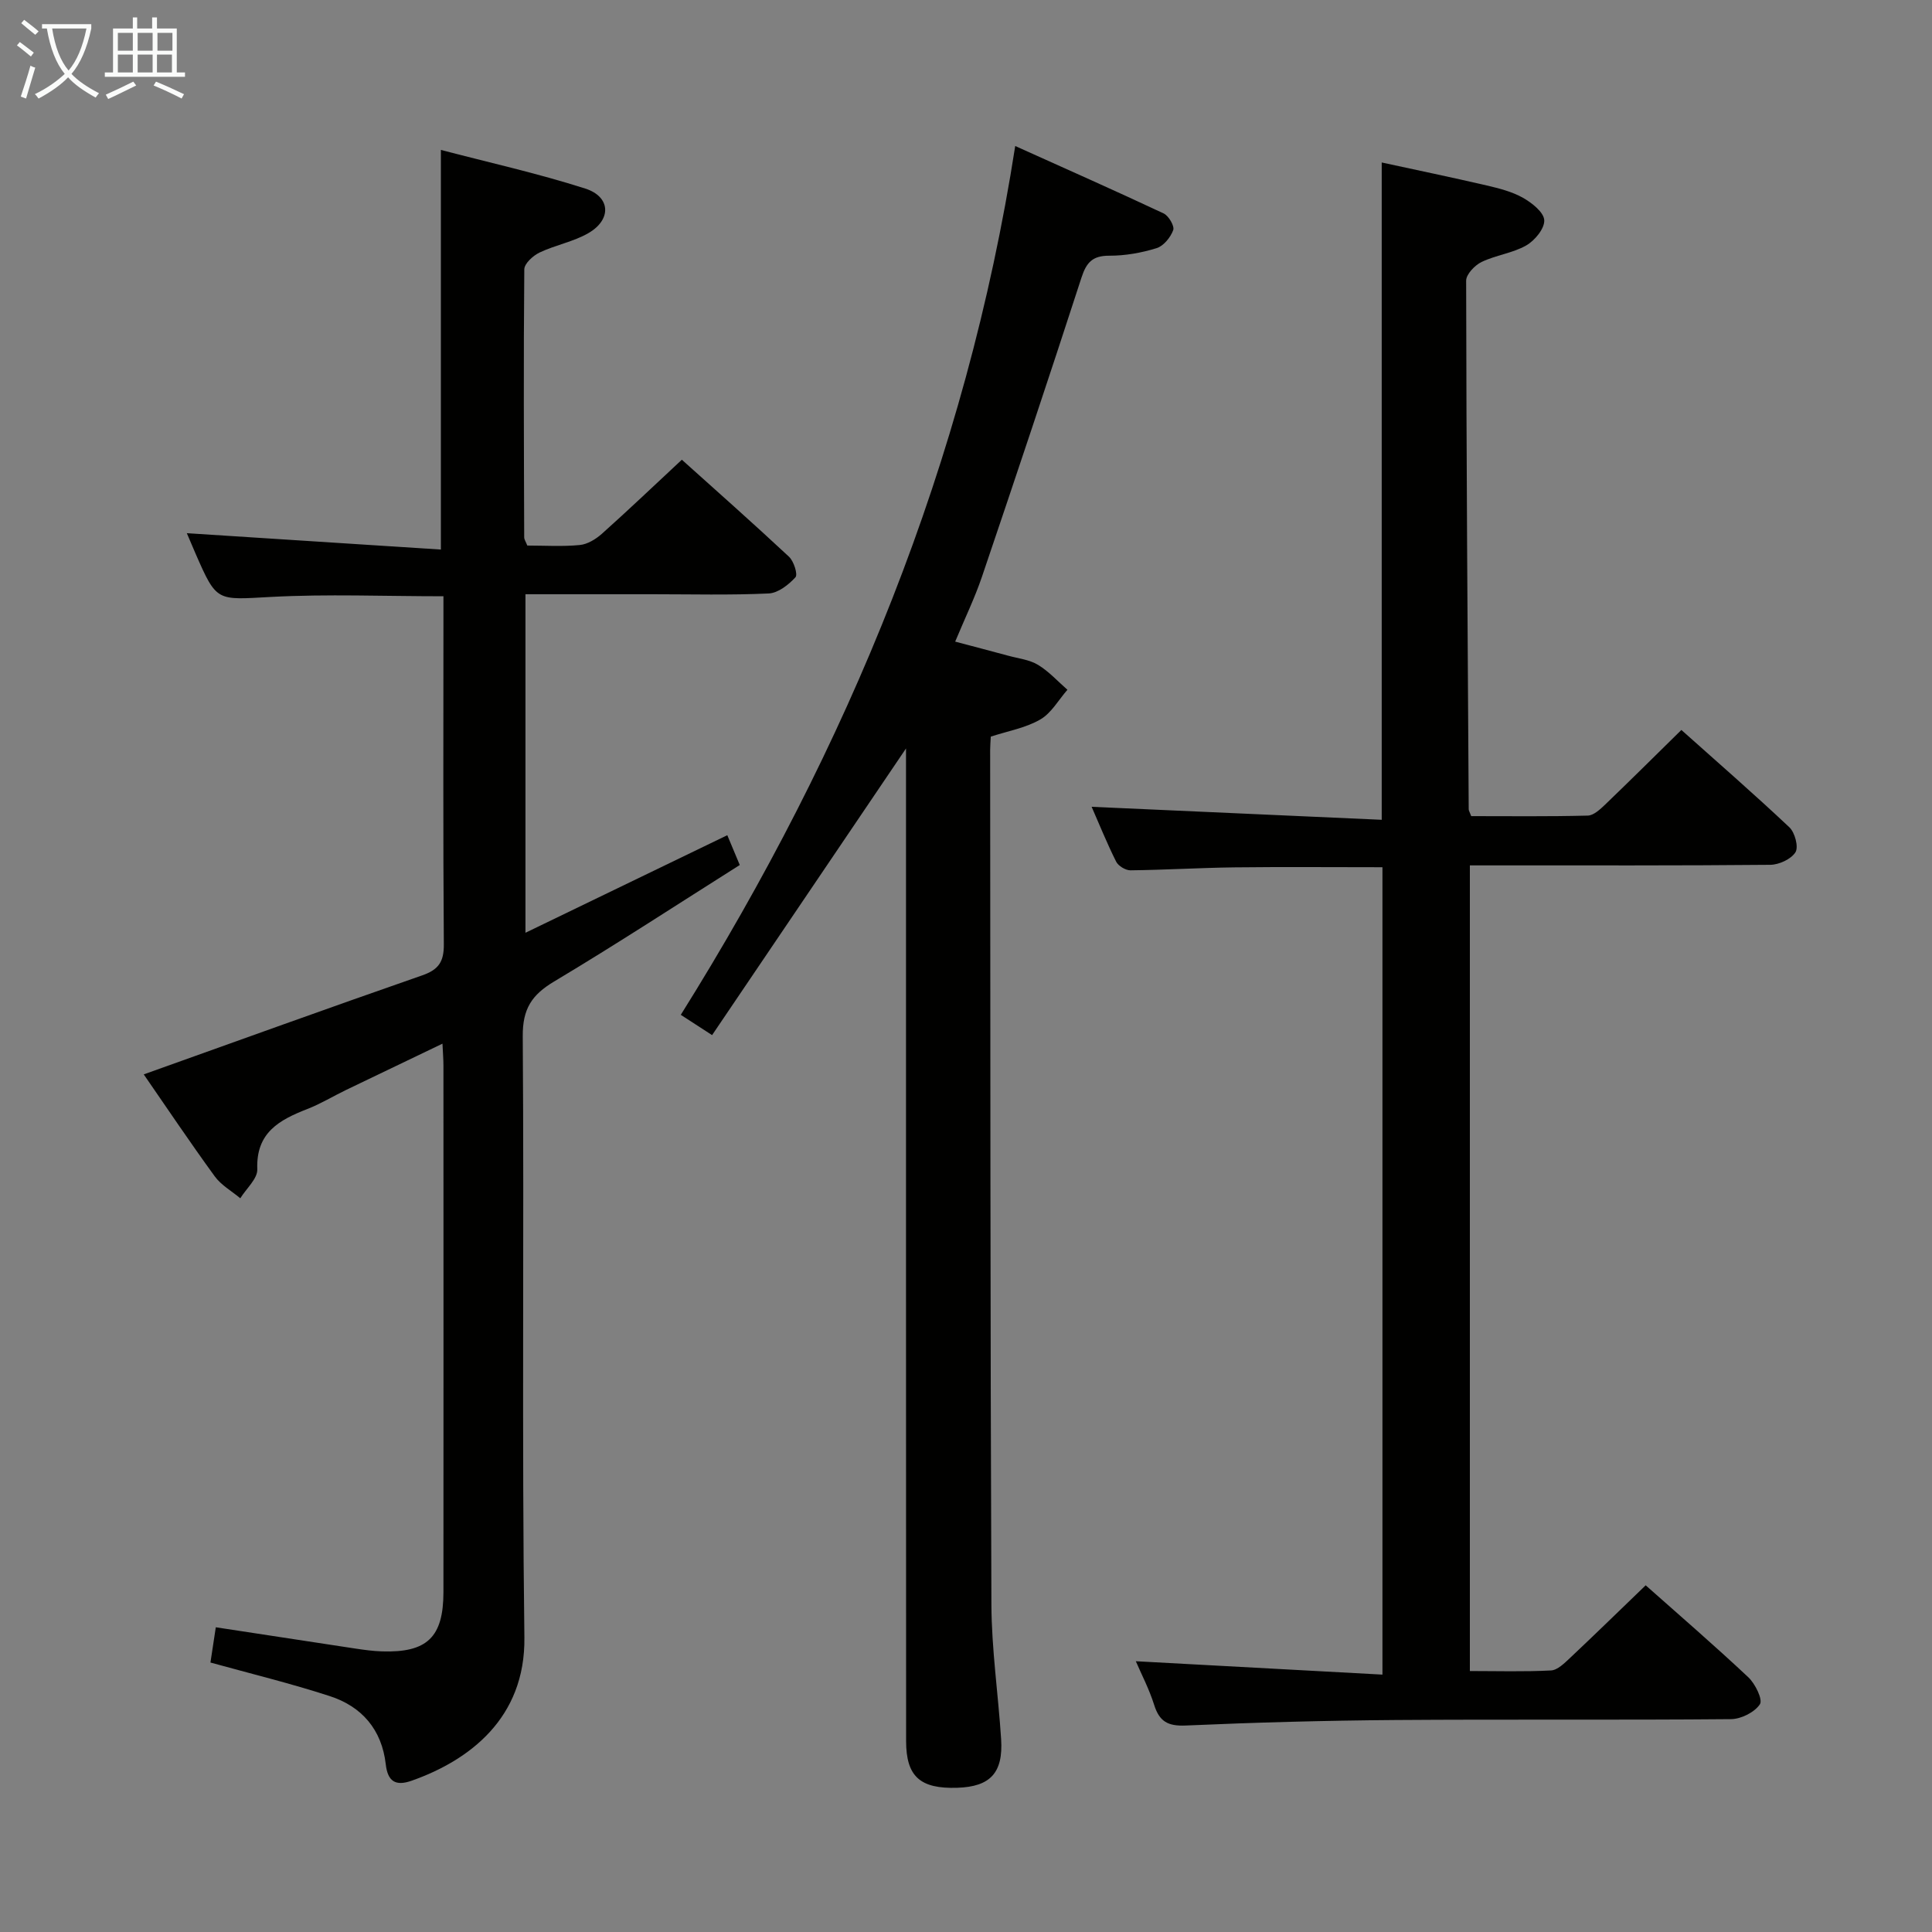 <svg enable-background="new 0 0 400 400" viewBox="0 0 400 400" xmlns="http://www.w3.org/2000/svg"><rect x="0" y="0" width="400" height="400" fill="#808080" stroke="none"/><g fill="#010100"><path d="m43.57 344.21c.33-2.15.69-4.54 1.11-7.3 9.96 1.52 19.44 2.98 28.91 4.41 1.81.27 3.63.52 5.45.58 9.39.31 12.76-2.92 12.77-12.27.02-36.32.01-72.65 0-108.97 0-1.31-.11-2.61-.2-4.58-6.89 3.31-13.4 6.42-19.91 9.56-2.7 1.3-5.28 2.88-8.07 3.97-5.8 2.26-10.65 4.88-10.36 12.46.08 1.96-2.28 4.01-3.52 6.02-1.79-1.5-3.96-2.71-5.29-4.54-5.18-7.12-10.09-14.44-14.7-21.11 19.18-6.85 38.39-13.8 57.68-20.51 3.42-1.19 4.48-2.87 4.45-6.44-.17-22.49-.08-44.99-.08-67.48 0-1.47 0-2.93 0-4.56-12.23 0-24.02-.49-35.75.14-11.18.6-11.16 1.12-15.52-8.85-.73-1.67-1.43-3.34-1.86-4.35 17.31 1.11 34.76 2.24 52.6 3.39 0-27.95 0-54.81 0-82.74 9.92 2.6 20.05 4.85 29.89 8 5.28 1.69 5.48 6.43.66 9.22-3.1 1.8-6.84 2.46-10.11 4.02-1.35.64-3.16 2.28-3.17 3.49-.17 18.49-.08 36.99-.02 55.48 0 .46.34.91.64 1.7 3.57 0 7.25.24 10.86-.11 1.61-.15 3.34-1.22 4.6-2.34 5.45-4.87 10.74-9.92 16.54-15.32 6.99 6.28 14.68 13.08 22.18 20.08 1 .93 1.87 3.68 1.34 4.26-1.42 1.55-3.59 3.26-5.54 3.35-7.98.37-15.99.16-23.99.16-8.65 0-17.31 0-26.37 0v70.09c14.13-6.83 27.77-13.42 41.79-20.2.69 1.66 1.43 3.43 2.58 6.17-12.86 8.12-25.5 16.39-38.45 24.13-4.62 2.76-6.52 5.66-6.48 11.31.3 41.49-.2 82.98.34 124.47.22 16.8-11.5 25.5-23.35 29.68-3.34 1.18-4.95.13-5.35-3.39-.82-7.2-4.96-12.01-11.69-14.16-7.98-2.59-16.16-4.59-24.61-6.92z"/><path d="m340.72 328.22c6.93 6.15 14.22 12.44 21.24 19.03 1.44 1.35 3.05 4.64 2.41 5.6-1.1 1.66-3.89 3.06-5.98 3.08-23.16.21-46.33.01-69.49.18-14.48.11-28.96.5-43.42 1.14-3.7.16-5.45-.84-6.53-4.29-1.03-3.28-2.66-6.38-3.79-9.02 16.92.92 33.77 1.83 51.06 2.77 0-56.37 0-111.73 0-167.16-10.46 0-20.59-.09-30.72.03-7.15.09-14.3.53-21.45.61-1.01.01-2.51-.9-2.96-1.79-1.92-3.83-3.52-7.81-5.08-11.36 20.01.9 39.93 1.79 60.06 2.69 0-45.79 0-90.54 0-136.09 7.05 1.53 14.42 3.06 21.75 4.76 2.57.6 5.24 1.28 7.51 2.56 1.85 1.05 4.3 2.98 4.39 4.63.09 1.73-1.96 4.22-3.74 5.23-2.81 1.6-6.29 2-9.24 3.42-1.4.68-3.19 2.55-3.19 3.87.05 36.48.3 72.96.53 109.43 0 .3.21.59.52 1.43 7.92 0 16.03.1 24.13-.11 1.23-.03 2.59-1.32 3.62-2.3 5.16-4.96 10.24-10 15.76-15.43 7.37 6.58 15 13.22 22.36 20.15 1.15 1.08 1.94 4.08 1.26 5.17-.9 1.43-3.41 2.59-5.23 2.6-18.83.18-37.66.11-56.49.12-1.8 0-3.59 0-5.69 0v166.8c5.6 0 11.21.17 16.79-.12 1.37-.07 2.8-1.52 3.96-2.6 5.2-4.9 10.31-9.88 15.65-15.03z"/><path d="m205.13 152.51c-.05 1.07-.13 1.89-.13 2.71.05 58.99.02 117.98.26 176.97.04 9.29 1.41 18.56 2.01 27.85.46 7-2.23 9.88-9.08 10.1-7.68.25-10.59-2.32-10.59-9.68-.03-66.49-.02-132.98-.02-199.47 0-1.96 0-3.91 0-6.03-13.43 19.85-26.64 39.38-40.15 59.35-2.71-1.75-4.3-2.79-6.48-4.2 34.65-55.38 59.07-114.51 69.24-179.88 10.56 4.76 20.7 9.25 30.73 13.96 1.04.49 2.29 2.62 1.98 3.45-.55 1.51-2 3.3-3.45 3.74-3.13.97-6.51 1.57-9.78 1.56-3.49-.01-4.75 1.4-5.78 4.59-6.71 20.68-13.61 41.3-20.59 61.89-1.49 4.39-3.53 8.59-5.54 13.42 3.76 1 7.38 1.94 10.99 2.92 2.08.57 4.37.81 6.16 1.89 2.25 1.36 4.08 3.41 6.09 5.16-1.85 2.11-3.34 4.85-5.65 6.17-3.05 1.75-6.74 2.39-10.22 3.53z"/></g><path d="m6.4 11.7c-1-.8-1.9-1.6-2.9-2.3l.6-.7c.9.7 1.9 1.4 2.9 2.2zm-2.1 8.3c.7-2.1 1.4-4.2 2-6.4.2.1.6.3 1 .4-.7 2.3-1.3 4.4-1.9 6.4zm3-12.8c-1.1-.9-2.1-1.7-2.9-2.4l.6-.7c1 .8 2 1.5 3 2.4zm1.4-1.3v-.9h10.2v.9c-.9 4.2-2.3 7.3-4.1 9.4 1.3 1.4 3.2 2.7 5.7 4-.2.2-.4.5-.7.9-2.5-1.4-4.4-2.7-5.7-4.2-1.4 1.5-3.5 3-6.1 4.4 0 0 0 0-.1-.1-.3-.4-.5-.7-.7-.8 2.7-1.3 4.7-2.8 6.2-4.2-1.8-2.2-3-5.3-3.7-9.4zm9.2 0h-7.1c.6 3.8 1.7 6.7 3.4 8.7 1.7-2 2.9-4.8 3.7-8.7z" fill="#fafbfa"/><path d="m31.6 3.6h.9v2.3h4.1v9.1h1.7v.9h-16.6v-.9h1.7v-9.1h4.1v-2.3h.9v2.3h3.1v-2.3zm-4 13.3.6.8c-1.9.9-3.8 1.9-5.8 2.8-.2-.3-.3-.6-.5-.9 2-.9 3.9-1.8 5.7-2.7zm-3.2-10.1v3.7h3.1v-3.7zm0 4.5v3.7h3.1v-3.7zm4.1-4.5v3.7h3.1v-3.7zm0 4.5v3.7h3.1v-3.7zm9.1 9.1c-2.1-1.1-4.1-2-5.8-2.7l.5-.8c2.2.9 4.1 1.8 5.8 2.6zm-1.9-13.6h-3.1v3.7h3.1zm-3.2 4.5v3.7h3.1v-3.7z" fill="#fafbfa"/></svg>